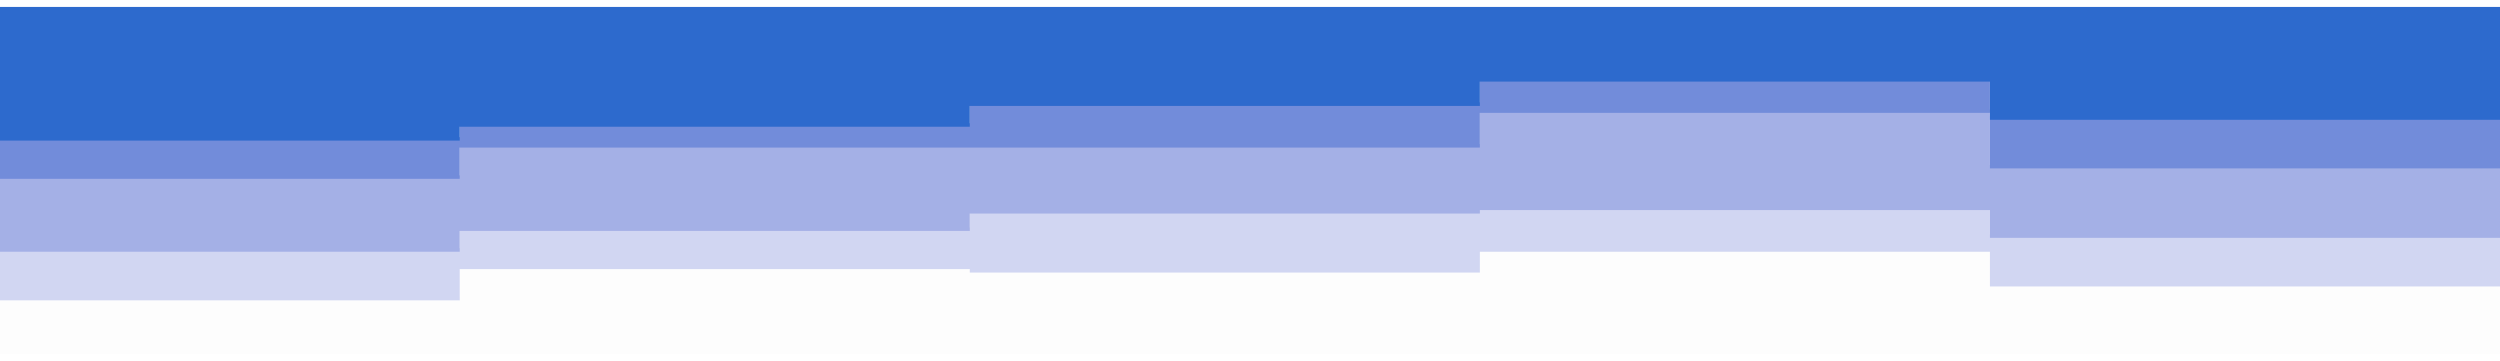 <svg width="1440" height="208" viewBox="0 0 1440 208" fill="none" xmlns="http://www.w3.org/2000/svg">
<g clip-path="url(#clip0_720_8422)" filter="url(#filter0_d_720_8422)">
<path d="M1440 159L1146.2 159V139L852.4 139V151L558.6 151V149L264.8 149V167L-29 167V163V200L264.8 200L558.6 200L852.4 200L1146.2 200L1440 200V159Z" fill="#FDFDFD"/>
<path d="M1440 131L1146.2 131V115L852.4 115V117L558.6 117V127L264.8 127V139L-29 139V149V165V169L264.8 169V151L558.6 151V153L852.4 153V141L1146.2 141V161L1440 161V131Z" fill="#D1D6F2"/>
<path d="M1440 91L1146.2 91V59L852.4 59V79L558.6 79L264.8 79V97L-29 97V123V151V141L264.8 141V129L558.6 129V119L852.4 119V117L1146.2 117V133L1440 133V91Z" fill="#A4B0E6"/>
<path d="M1440 63L1146.2 63V41L852.4 41V55L558.6 55V67L264.8 67V75L-29 75V105V125V99L264.8 99V81L558.6 81L852.4 81V61L1146.2 61V93L1440 93V63Z" fill="#728CDA"/>
<path d="M1440 -1L1146.2 -1L852.4 -1L558.6 -1L264.8 -1L-29 -1V107V77L264.8 77V69L558.6 69V57L852.4 57V43L1146.2 43V65L1440 65V-1Z" fill="#2D6ACD"/>
</g>
<defs>
<filter id="filter0_d_720_8422" x="-33" y="0" width="1477" height="208" filterUnits="userSpaceOnUse" color-interpolation-filters="sRGB">
<feFlood flood-opacity="0" result="BackgroundImageFix"/>
<feColorMatrix in="SourceAlpha" type="matrix" values="0 0 0 0 0 0 0 0 0 0 0 0 0 0 0 0 0 0 127 0" result="hardAlpha"/>
<feOffset dy="4"/>
<feGaussianBlur stdDeviation="2"/>
<feComposite in2="hardAlpha" operator="out"/>
<feColorMatrix type="matrix" values="0 0 0 0 0 0 0 0 0 0 0 0 0 0 0 0 0 0 0.25 0"/>
<feBlend mode="normal" in2="BackgroundImageFix" result="effect1_dropShadow_720_8422"/>
<feBlend mode="normal" in="SourceGraphic" in2="effect1_dropShadow_720_8422" result="shape"/>
</filter>
<clipPath id="clip0_720_8422">
<rect width="1469" height="200" fill="white" transform="matrix(-1 0 0 -1 1440 200)"/>
</clipPath>
</defs>
</svg>
